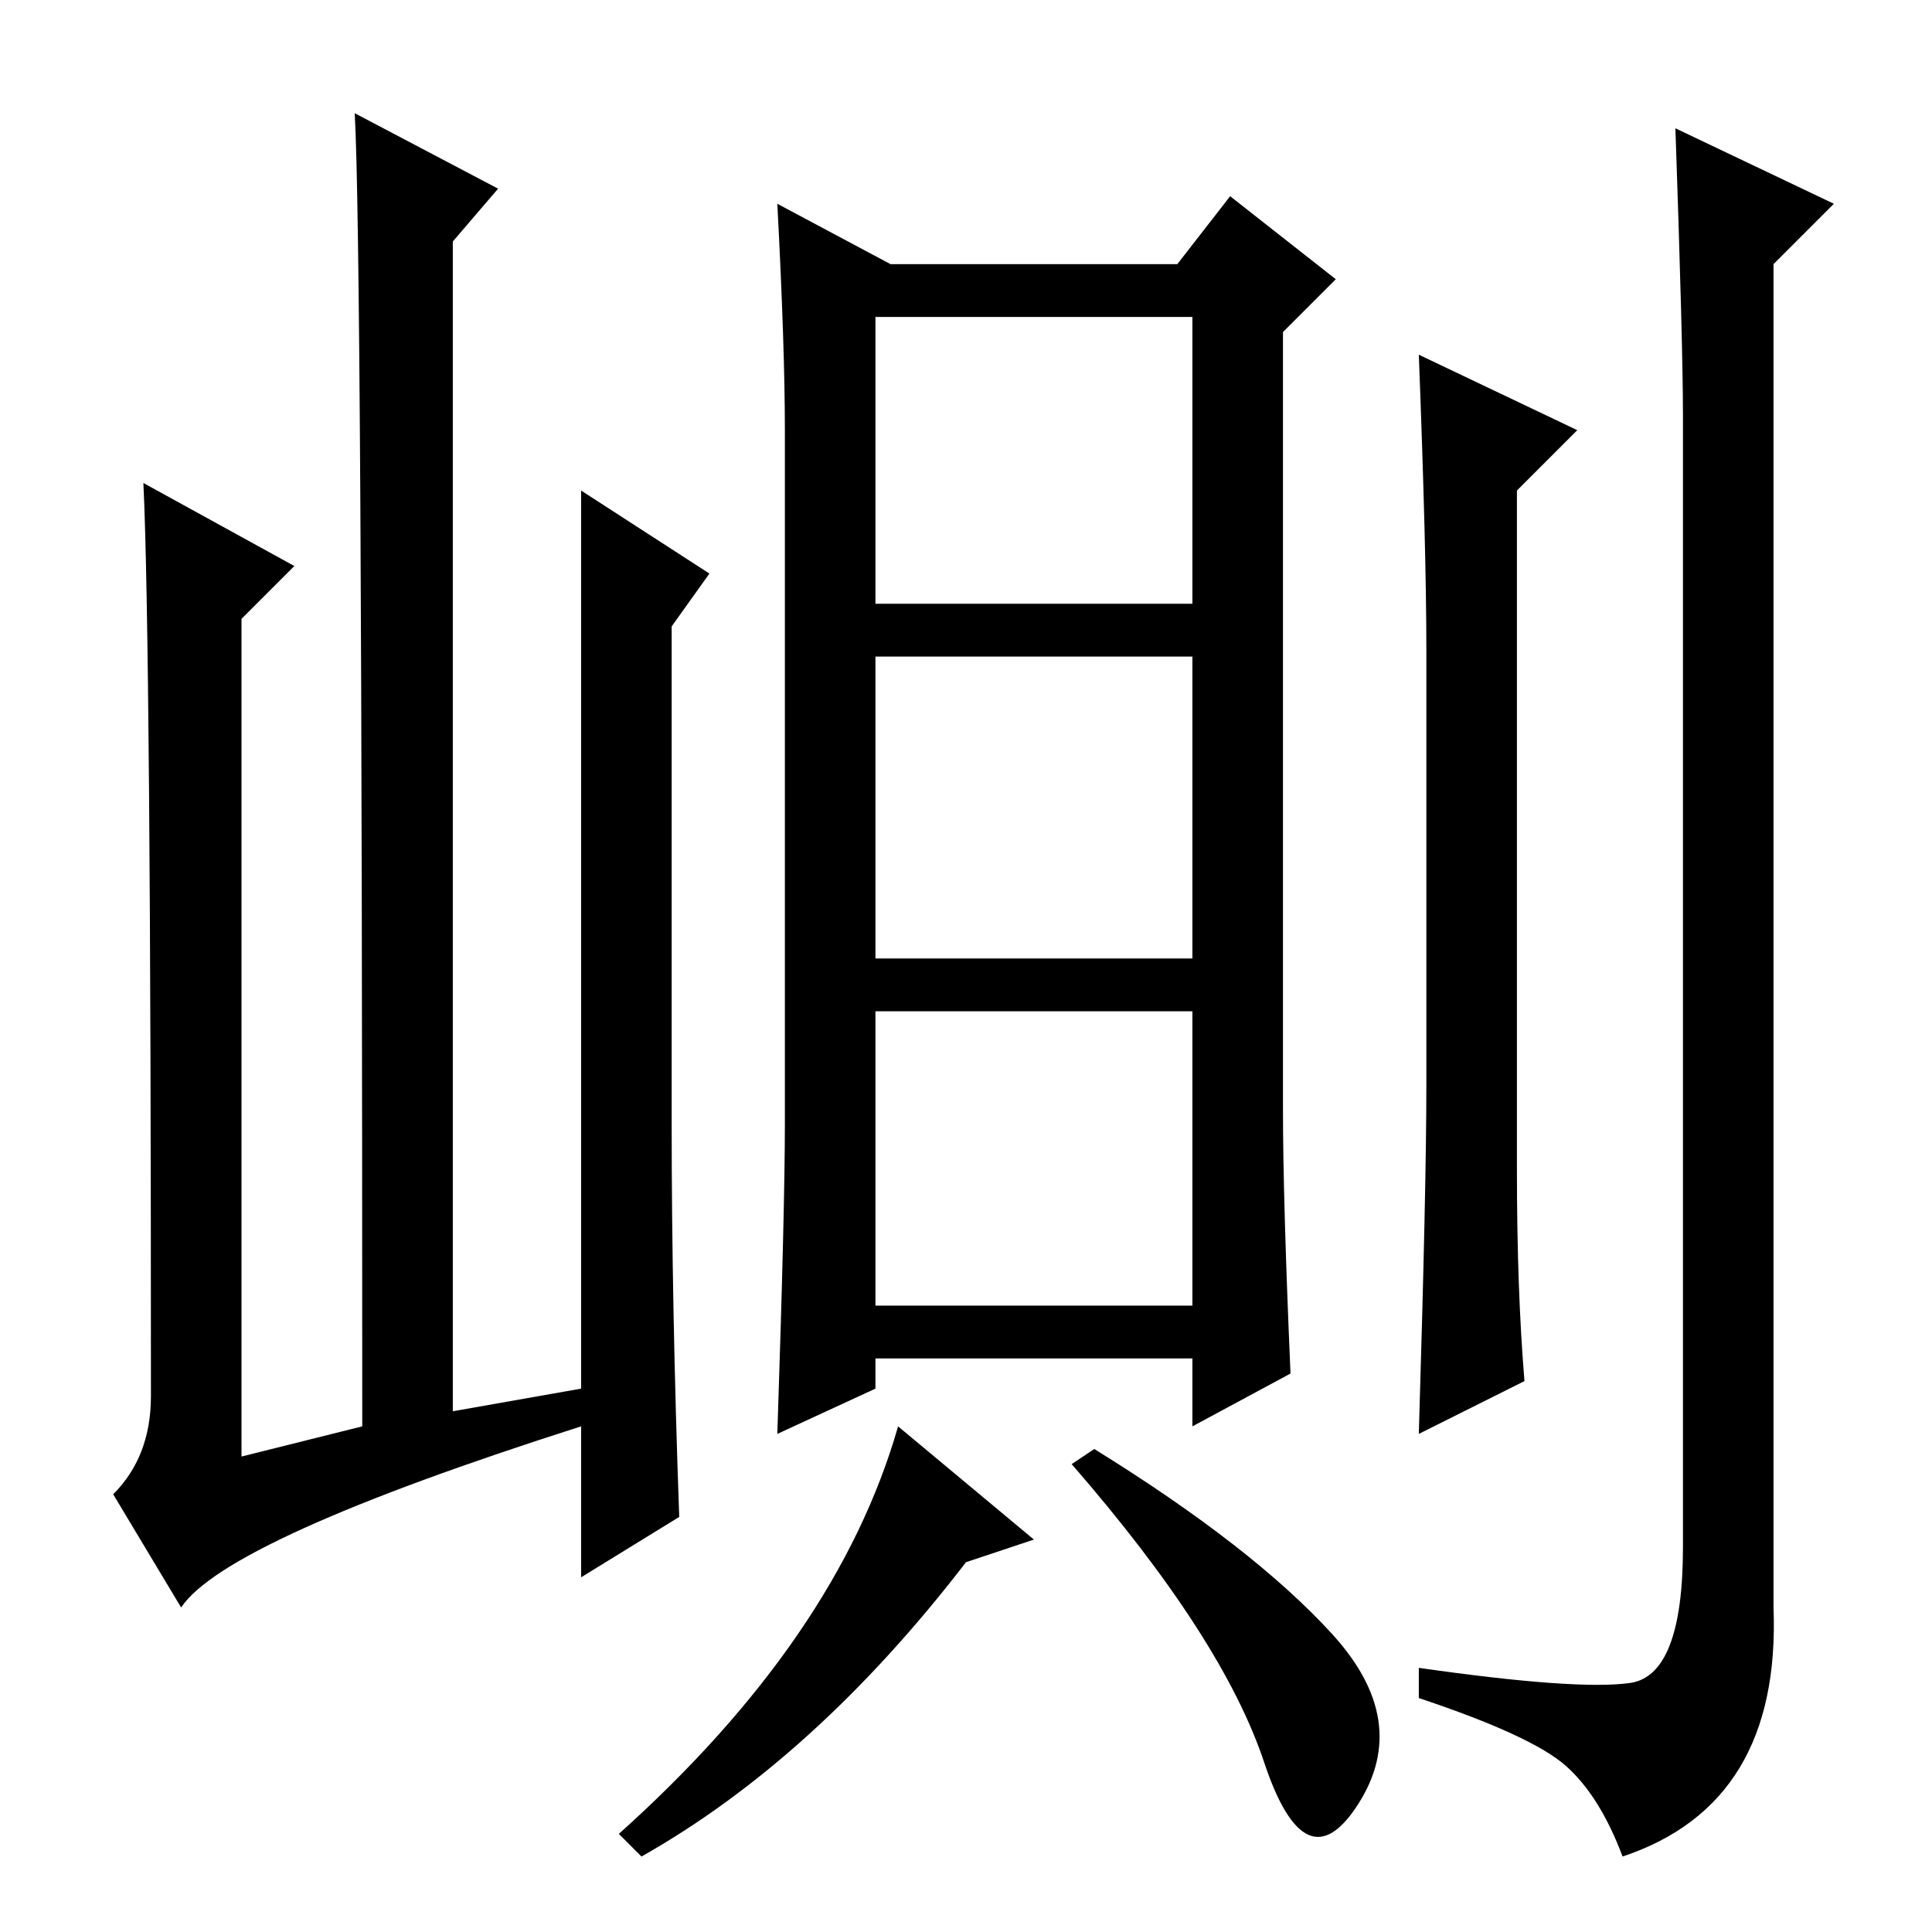 <?xml version="1.0" standalone="no"?>
<!DOCTYPE svg PUBLIC "-//W3C//DTD SVG 1.1//EN" "http://www.w3.org/Graphics/SVG/1.1/DTD/svg11.dtd" >
<svg xmlns="http://www.w3.org/2000/svg" xmlns:xlink="http://www.w3.org/1999/xlink" version="1.1" viewBox="0 -36 256 256">
  <g transform="matrix(1 0 0 -1 0 220)">
   <path fill="currentColor"
d="M24 43l-9 15q5 5 5 13q0 100 -1 121l20 -11l-7 -7v-111l16 4q0 157 -1 174l19 -10l-6 -7v-155l17 3v119l17 -11l-5 -7v-66q0 -24 1 -52l-13 -8v20q-47 -15 -53 -24zM116 176h42v38h-42v-38zM116 129h42v40h-42v-40zM116 83h42v39h-42v-39zM118 221h38l7 9l14 -11l-7 -7
v-103q0 -12 1 -35l-13 -7v9h-42v-4l-13 -6q1 30 1 41v92q0 11 -1 30zM243 229l-8 -8v-178q1 -26 -20 -33q-3 8 -7.5 12t-19.5 9v4q21 -3 28 -2t7 18v150q0 9 -1 38zM202 73l-14 -7q1 33 1 46v58q0 13 -1 39l21 -10l-8 -8v-90q0 -16 1 -28zM137 52l-9 -3q-20 -26 -43 -39
l-3 3q29 26 37 54zM176.5 39.5q10.5 -11.5 3.5 -22.5t-12.5 5.5t-25.5 39.5l3 2q21 -13 31.5 -24.5z" />
  </g>

</svg>
